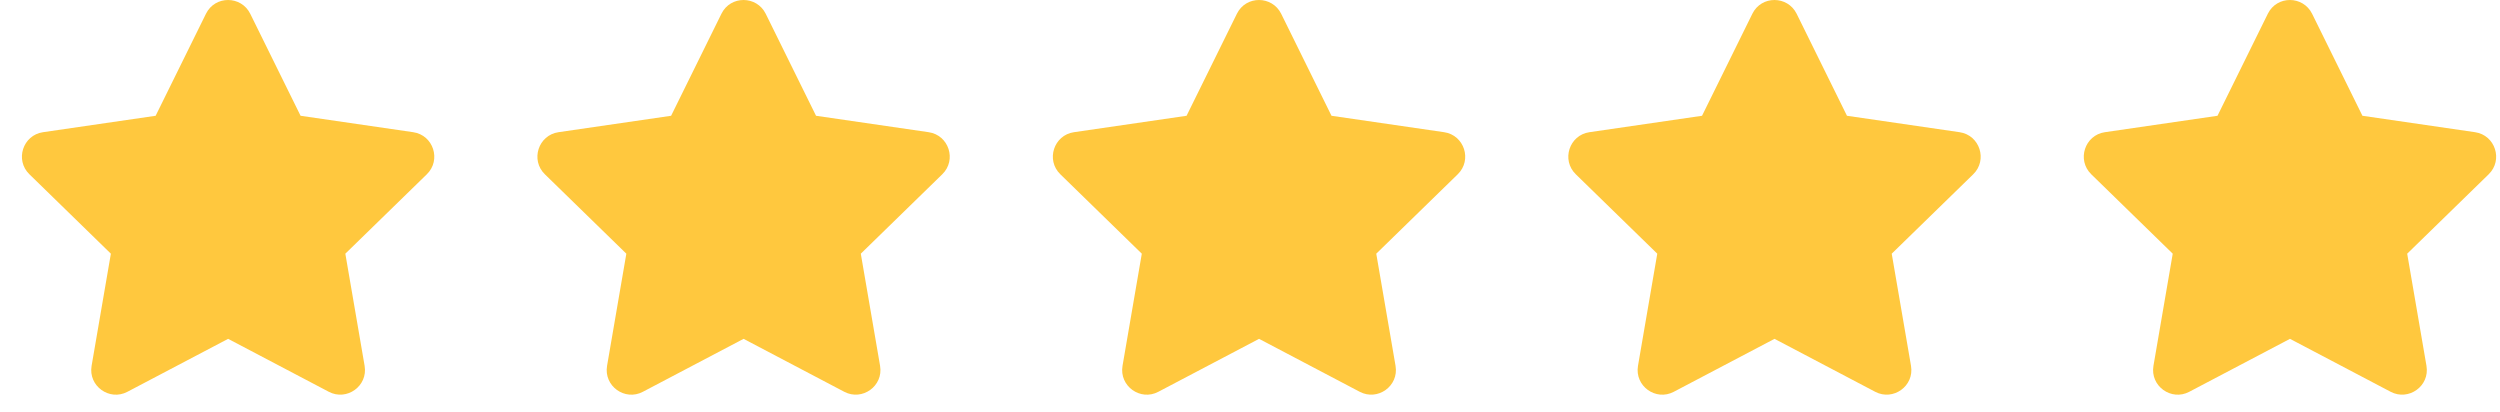 <svg width="97" height="16" viewBox="0 0 97 16" fill="none" xmlns="http://www.w3.org/2000/svg">
<g clip-path="url(#clip0_1068_3462)">
<path d="M16.031 5.129L11.662 4.492L9.709 0.533C9.359 -0.173 8.345 -0.182 7.992 0.533L6.039 4.492L1.67 5.129C0.886 5.243 0.572 6.209 1.141 6.762L4.302 9.843L3.554 14.194C3.42 14.98 4.248 15.57 4.942 15.202L8.851 13.147L12.759 15.202C13.453 15.567 14.282 14.98 14.147 14.194L13.399 9.843L16.561 6.762C17.129 6.209 16.815 5.243 16.031 5.129Z" fill="#FFC83E"/>
</g>
<g clip-path="url(#clip1_1068_3462)">
<path d="M36.031 5.129L31.662 4.492L29.709 0.533C29.359 -0.173 28.345 -0.182 27.992 0.533L26.039 4.492L21.67 5.129C20.887 5.243 20.573 6.209 21.141 6.762L24.302 9.843L23.554 14.194C23.42 14.98 24.248 15.57 24.942 15.202L28.851 13.147L32.759 15.202C33.453 15.567 34.282 14.98 34.147 14.194L33.399 9.843L36.56 6.762C37.129 6.209 36.815 5.243 36.031 5.129Z" fill="#FFC83E"/>
</g>
<g clip-path="url(#clip2_1068_3462)">
<path d="M56.031 5.129L51.662 4.492L49.709 0.533C49.359 -0.173 48.345 -0.182 47.992 0.533L46.039 4.492L41.67 5.129C40.886 5.243 40.572 6.209 41.141 6.762L44.302 9.843L43.554 14.194C43.42 14.98 44.248 15.57 44.942 15.202L48.851 13.147L52.759 15.202C53.453 15.567 54.282 14.98 54.147 14.194L53.399 9.843L56.56 6.762C57.129 6.209 56.815 5.243 56.031 5.129Z" fill="#FFC83E"/>
</g>
<g clip-path="url(#clip3_1068_3462)">
<path d="M76.031 5.129L71.662 4.492L69.709 0.533C69.359 -0.173 68.345 -0.182 67.992 0.533L66.039 4.492L61.67 5.129C60.886 5.243 60.572 6.209 61.141 6.762L64.302 9.843L63.554 14.194C63.42 14.98 64.248 15.57 64.942 15.202L68.851 13.147L72.759 15.202C73.453 15.567 74.282 14.98 74.147 14.194L73.399 9.843L76.561 6.762C77.129 6.209 76.815 5.243 76.031 5.129Z" fill="#FFC83E"/>
</g>
<g clip-path="url(#clip4_1068_3462)">
<path d="M96.031 5.129L91.662 4.492L89.709 0.533C89.359 -0.173 88.345 -0.182 87.992 0.533L86.039 4.492L81.67 5.129C80.886 5.243 80.573 6.209 81.141 6.762L84.302 9.843L83.554 14.194C83.42 14.98 84.248 15.57 84.942 15.202L88.851 13.147L92.759 15.202C93.453 15.567 94.282 14.98 94.147 14.194L93.399 9.843L96.561 6.762C97.129 6.209 96.815 5.243 96.031 5.129Z" fill="#FFC83E"/>
</g>
<defs>
<clipPath id="clip0_1068_3462">
<rect width="16" height="16" fill="white" transform="translate(0.851)"/>
</clipPath>
<clipPath id="clip1_1068_3462">
<rect width="16" height="16" fill="white" transform="translate(20.851)"/>
</clipPath>
<clipPath id="clip2_1068_3462">
<rect width="16" height="16" fill="white" transform="translate(40.851)"/>
</clipPath>
<clipPath id="clip3_1068_3462">
<rect width="16" height="16" fill="white" transform="translate(60.851)"/>
</clipPath>
<clipPath id="clip4_1068_3462">
<rect width="16" height="16" fill="white" transform="translate(80.851)"/>
</clipPath>
</defs>
</svg>

